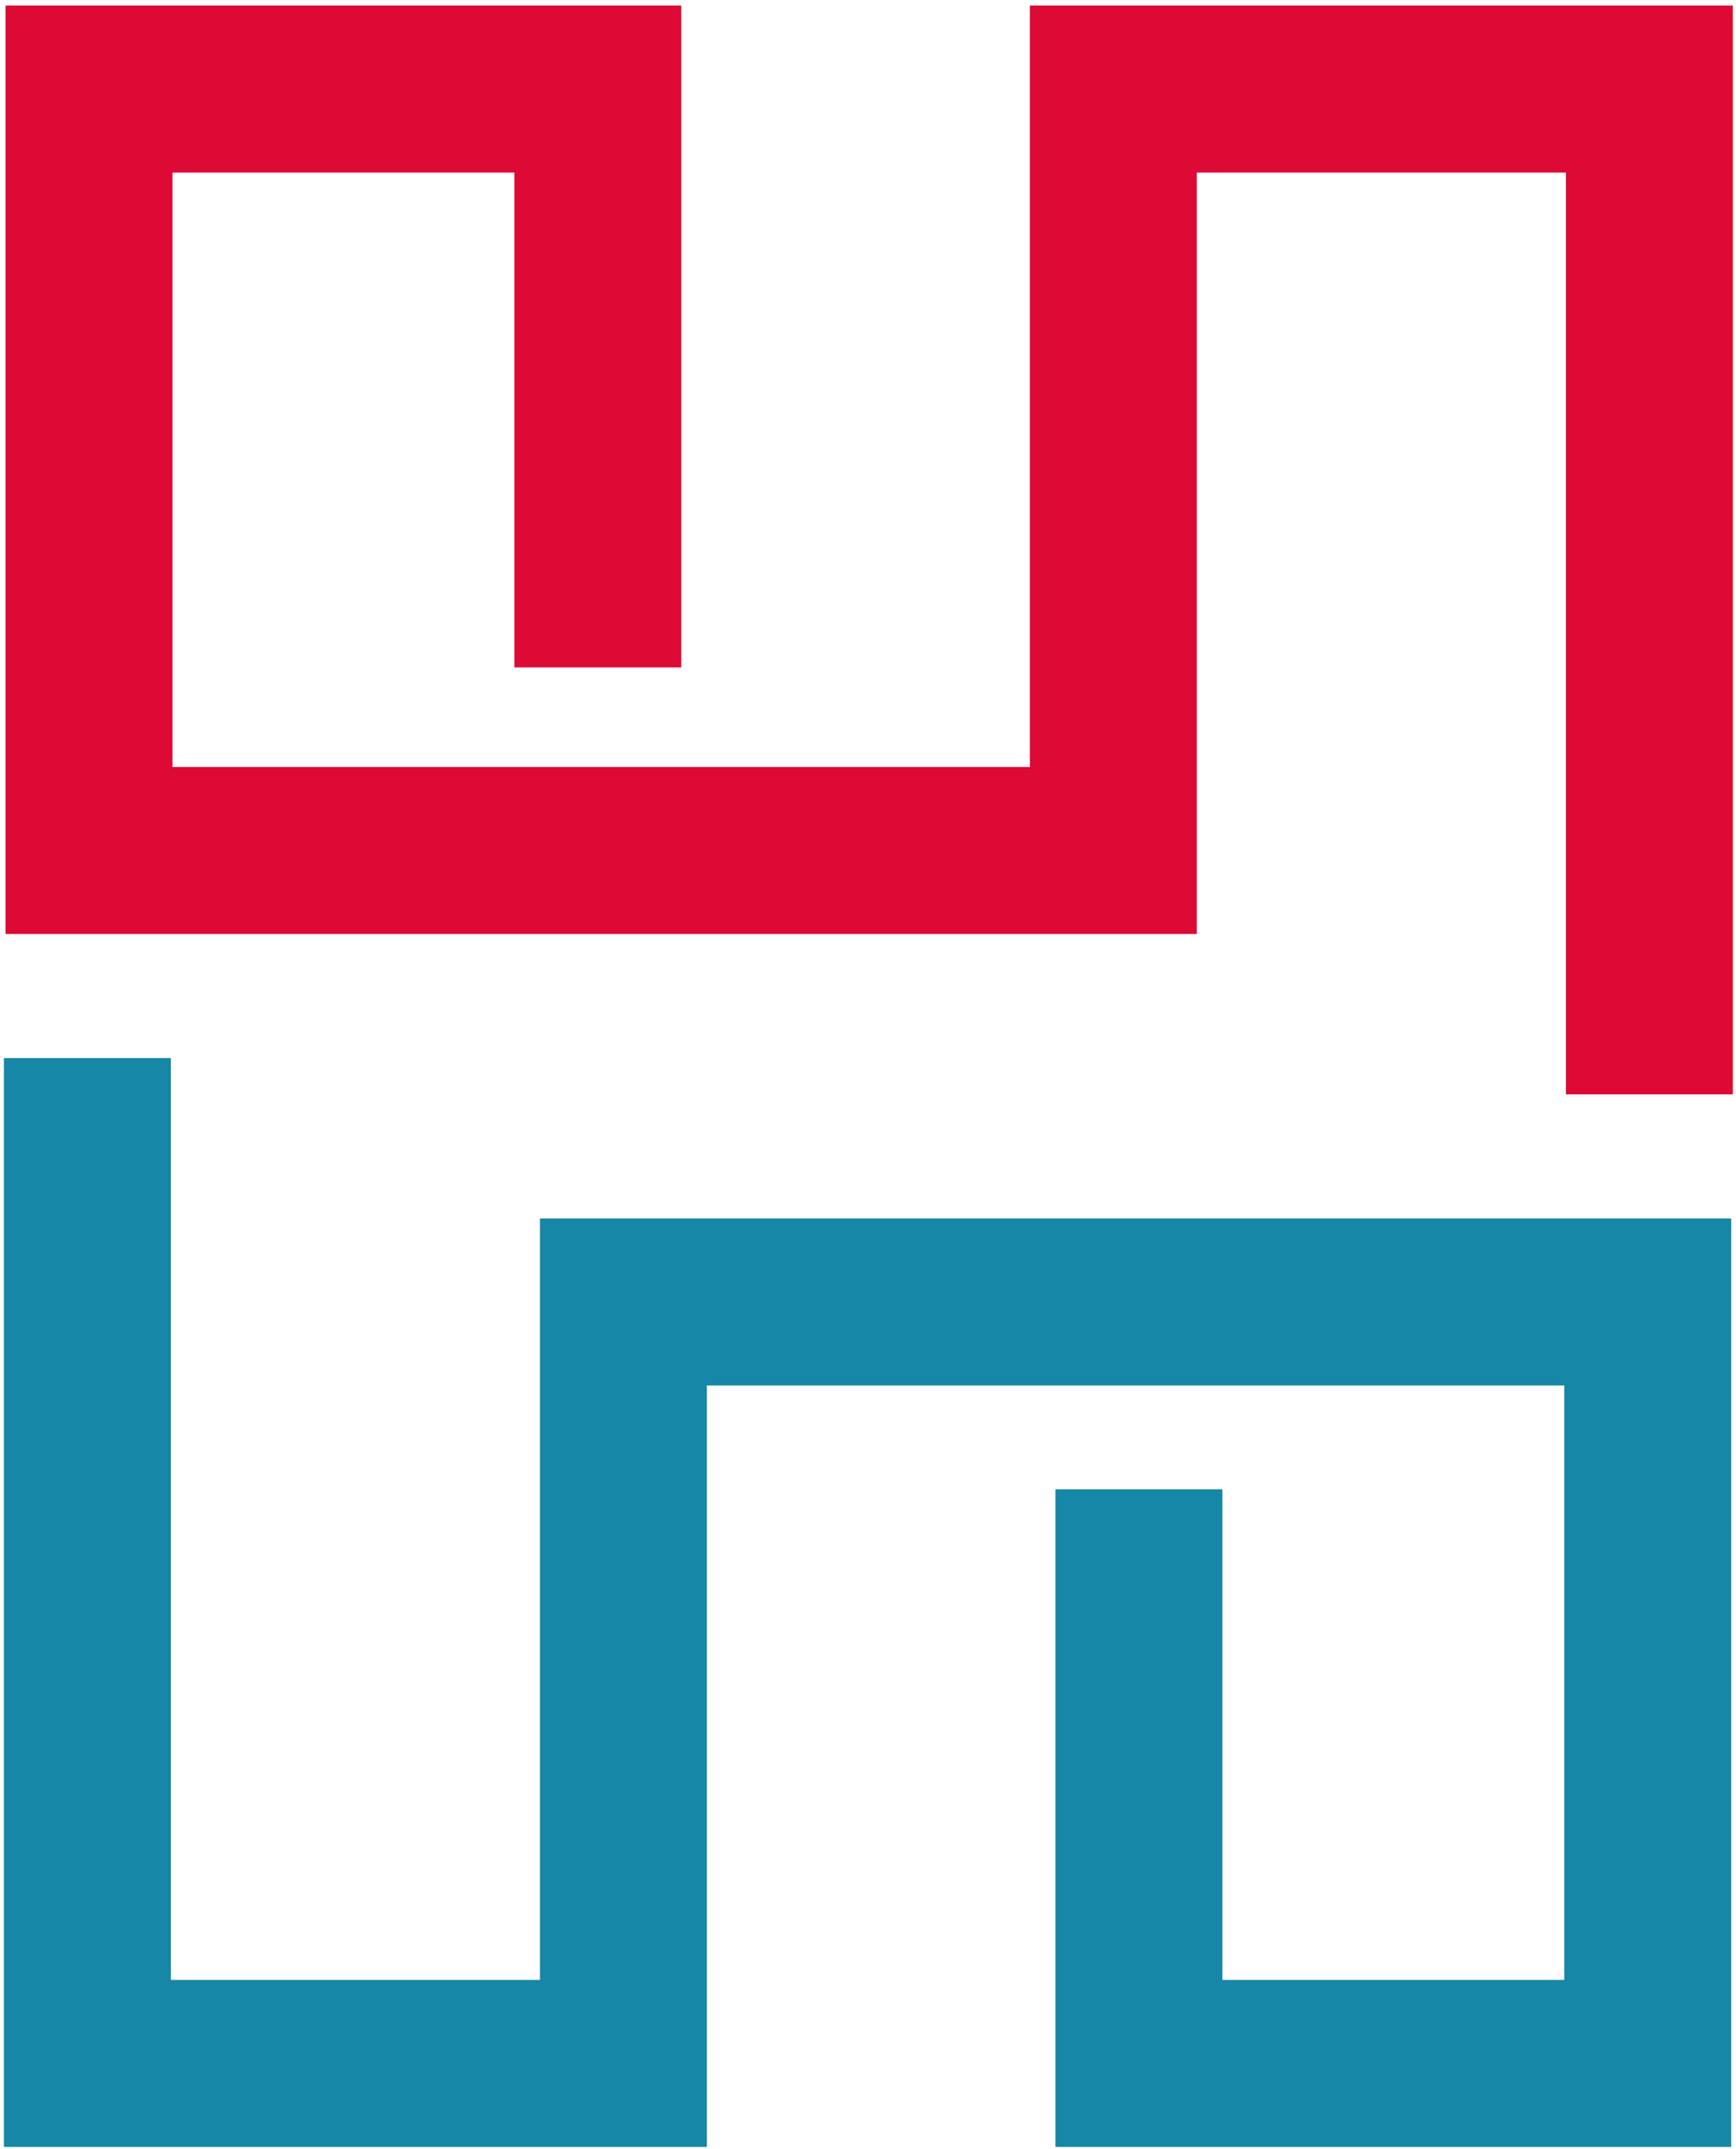 <svg width="156" height="193" viewBox="0 0 156 193" fill="none" xmlns="http://www.w3.org/2000/svg">
<path d="M7.851 95.026V185.314H56.019V116.93H148.068V185.314H102.346V133.752" stroke="#1687A7" stroke-width="15"/>
<path d="M148.216 98.287V8H100.048V76.384H8V8H53.721V59.94" stroke="#DD0A35" stroke-width="15"/>
</svg>
